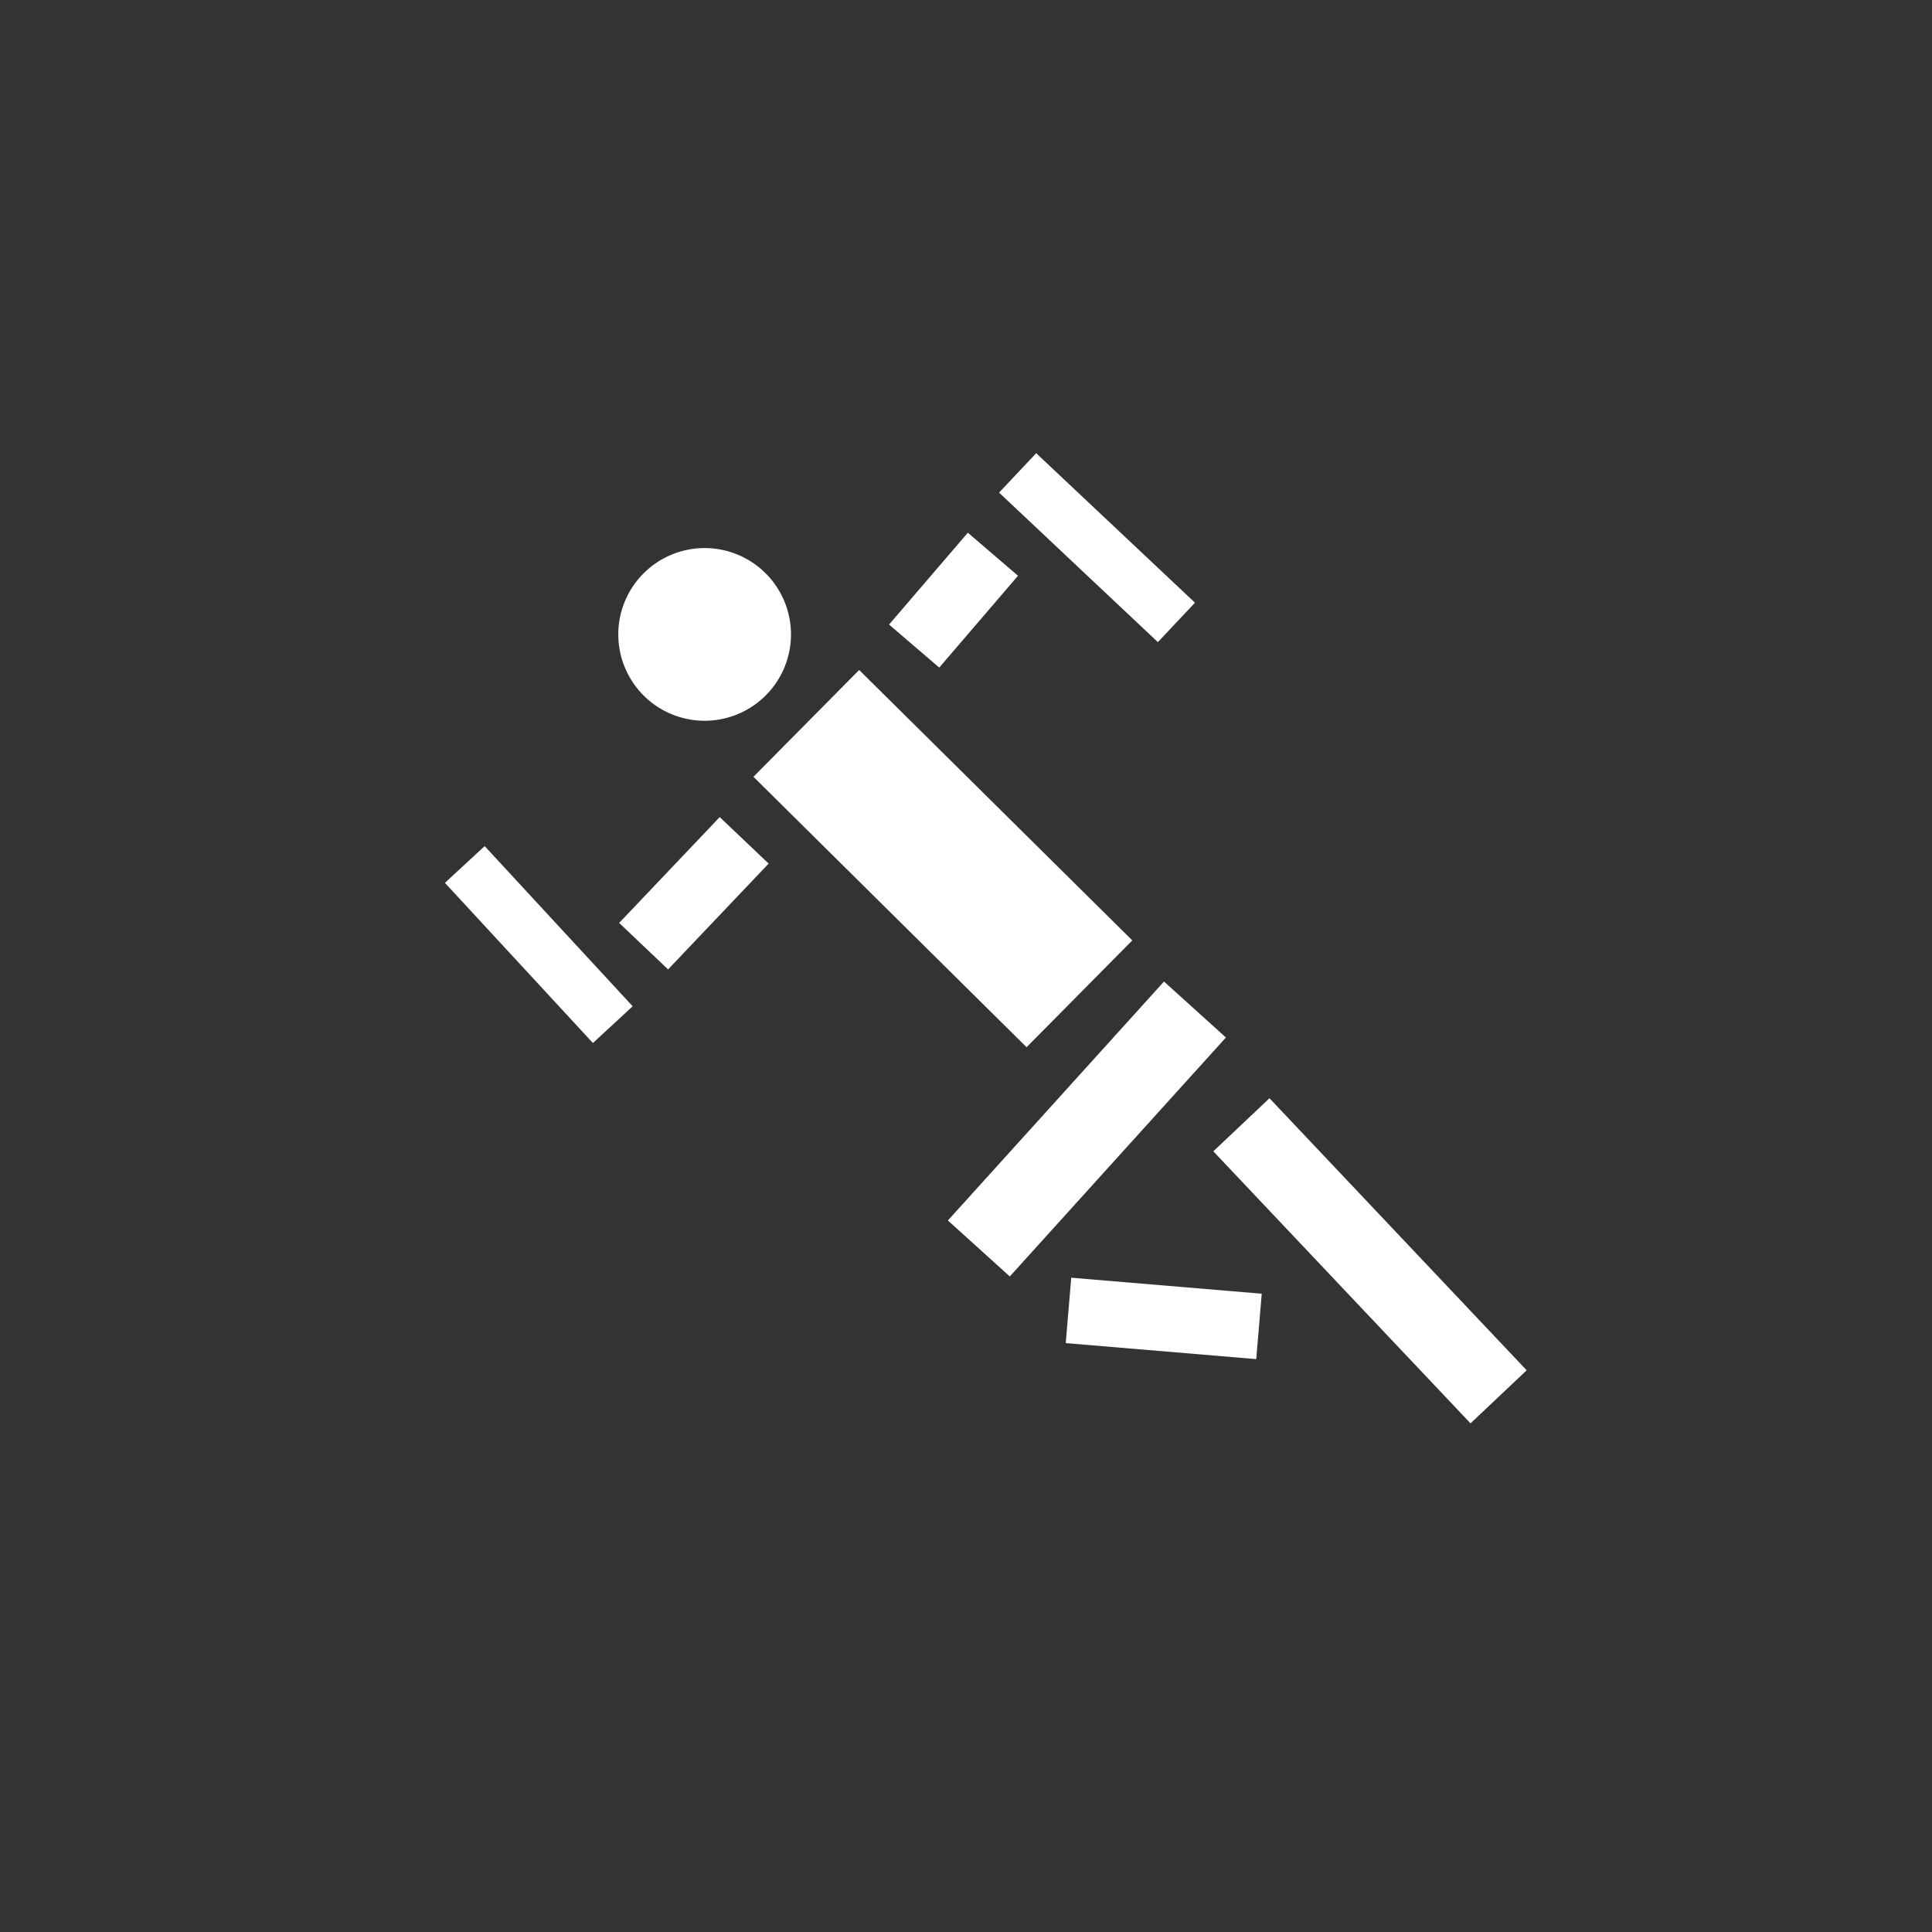 <?xml version="1.0" encoding="UTF-8" standalone="no"?>
<svg
   xmlns:dc="http://purl.org/dc/elements/1.1/"
   xmlns:cc="http://creativecommons.org/ns#"
   xmlns:rdf="http://www.w3.org/1999/02/22-rdf-syntax-ns#"
   xmlns:svg="http://www.w3.org/2000/svg"
   xmlns="http://www.w3.org/2000/svg"
   viewBox="0 0 48 48"
   version="1.1"
   id="svg881">
  <rect x="0" y="0" width="48" height="48" fill="#333333" stroke="none"/>
  <path
     id="rect1887"
     fill="#ffffff"
     transform="rotate(43.538)"
     d="m 26.946,2.399 h 1.677 v 3.627 h -1.677 z m 1.67,4.897 -0.087,1.342 -5.407,-0.352 0.087,-1.342 z m 3.221,-16.892 0.006,1.345 -5.419,0.025 -0.006,-1.345 z m -5.289,2.627 1.64,-0.084 0.153,3.002 -1.64,0.084 z m 18.317,8.676 1.02,1.272 -3.705,2.972 -1.02,-1.272 z m -7.103,-3.95 2.073,-0.051 0.197,8.002 -2.073,0.051 z m 3.794,2.214 0.103,-1.917 9.288,0.498 -0.103,1.917 z m -14.692,1.125 0.076,-3.733 9.547,0.196 -0.076,3.733 z m -1.761,-3.207 a 2.146,2.146 0 0 1 -0.077,3.033 2.146,2.146 0 0 1 -3.033,-0.077 2.146,2.146 0 0 1 0.077,-3.033 2.146,2.146 0 0 1 3.033,0.077 z" />
</svg>
